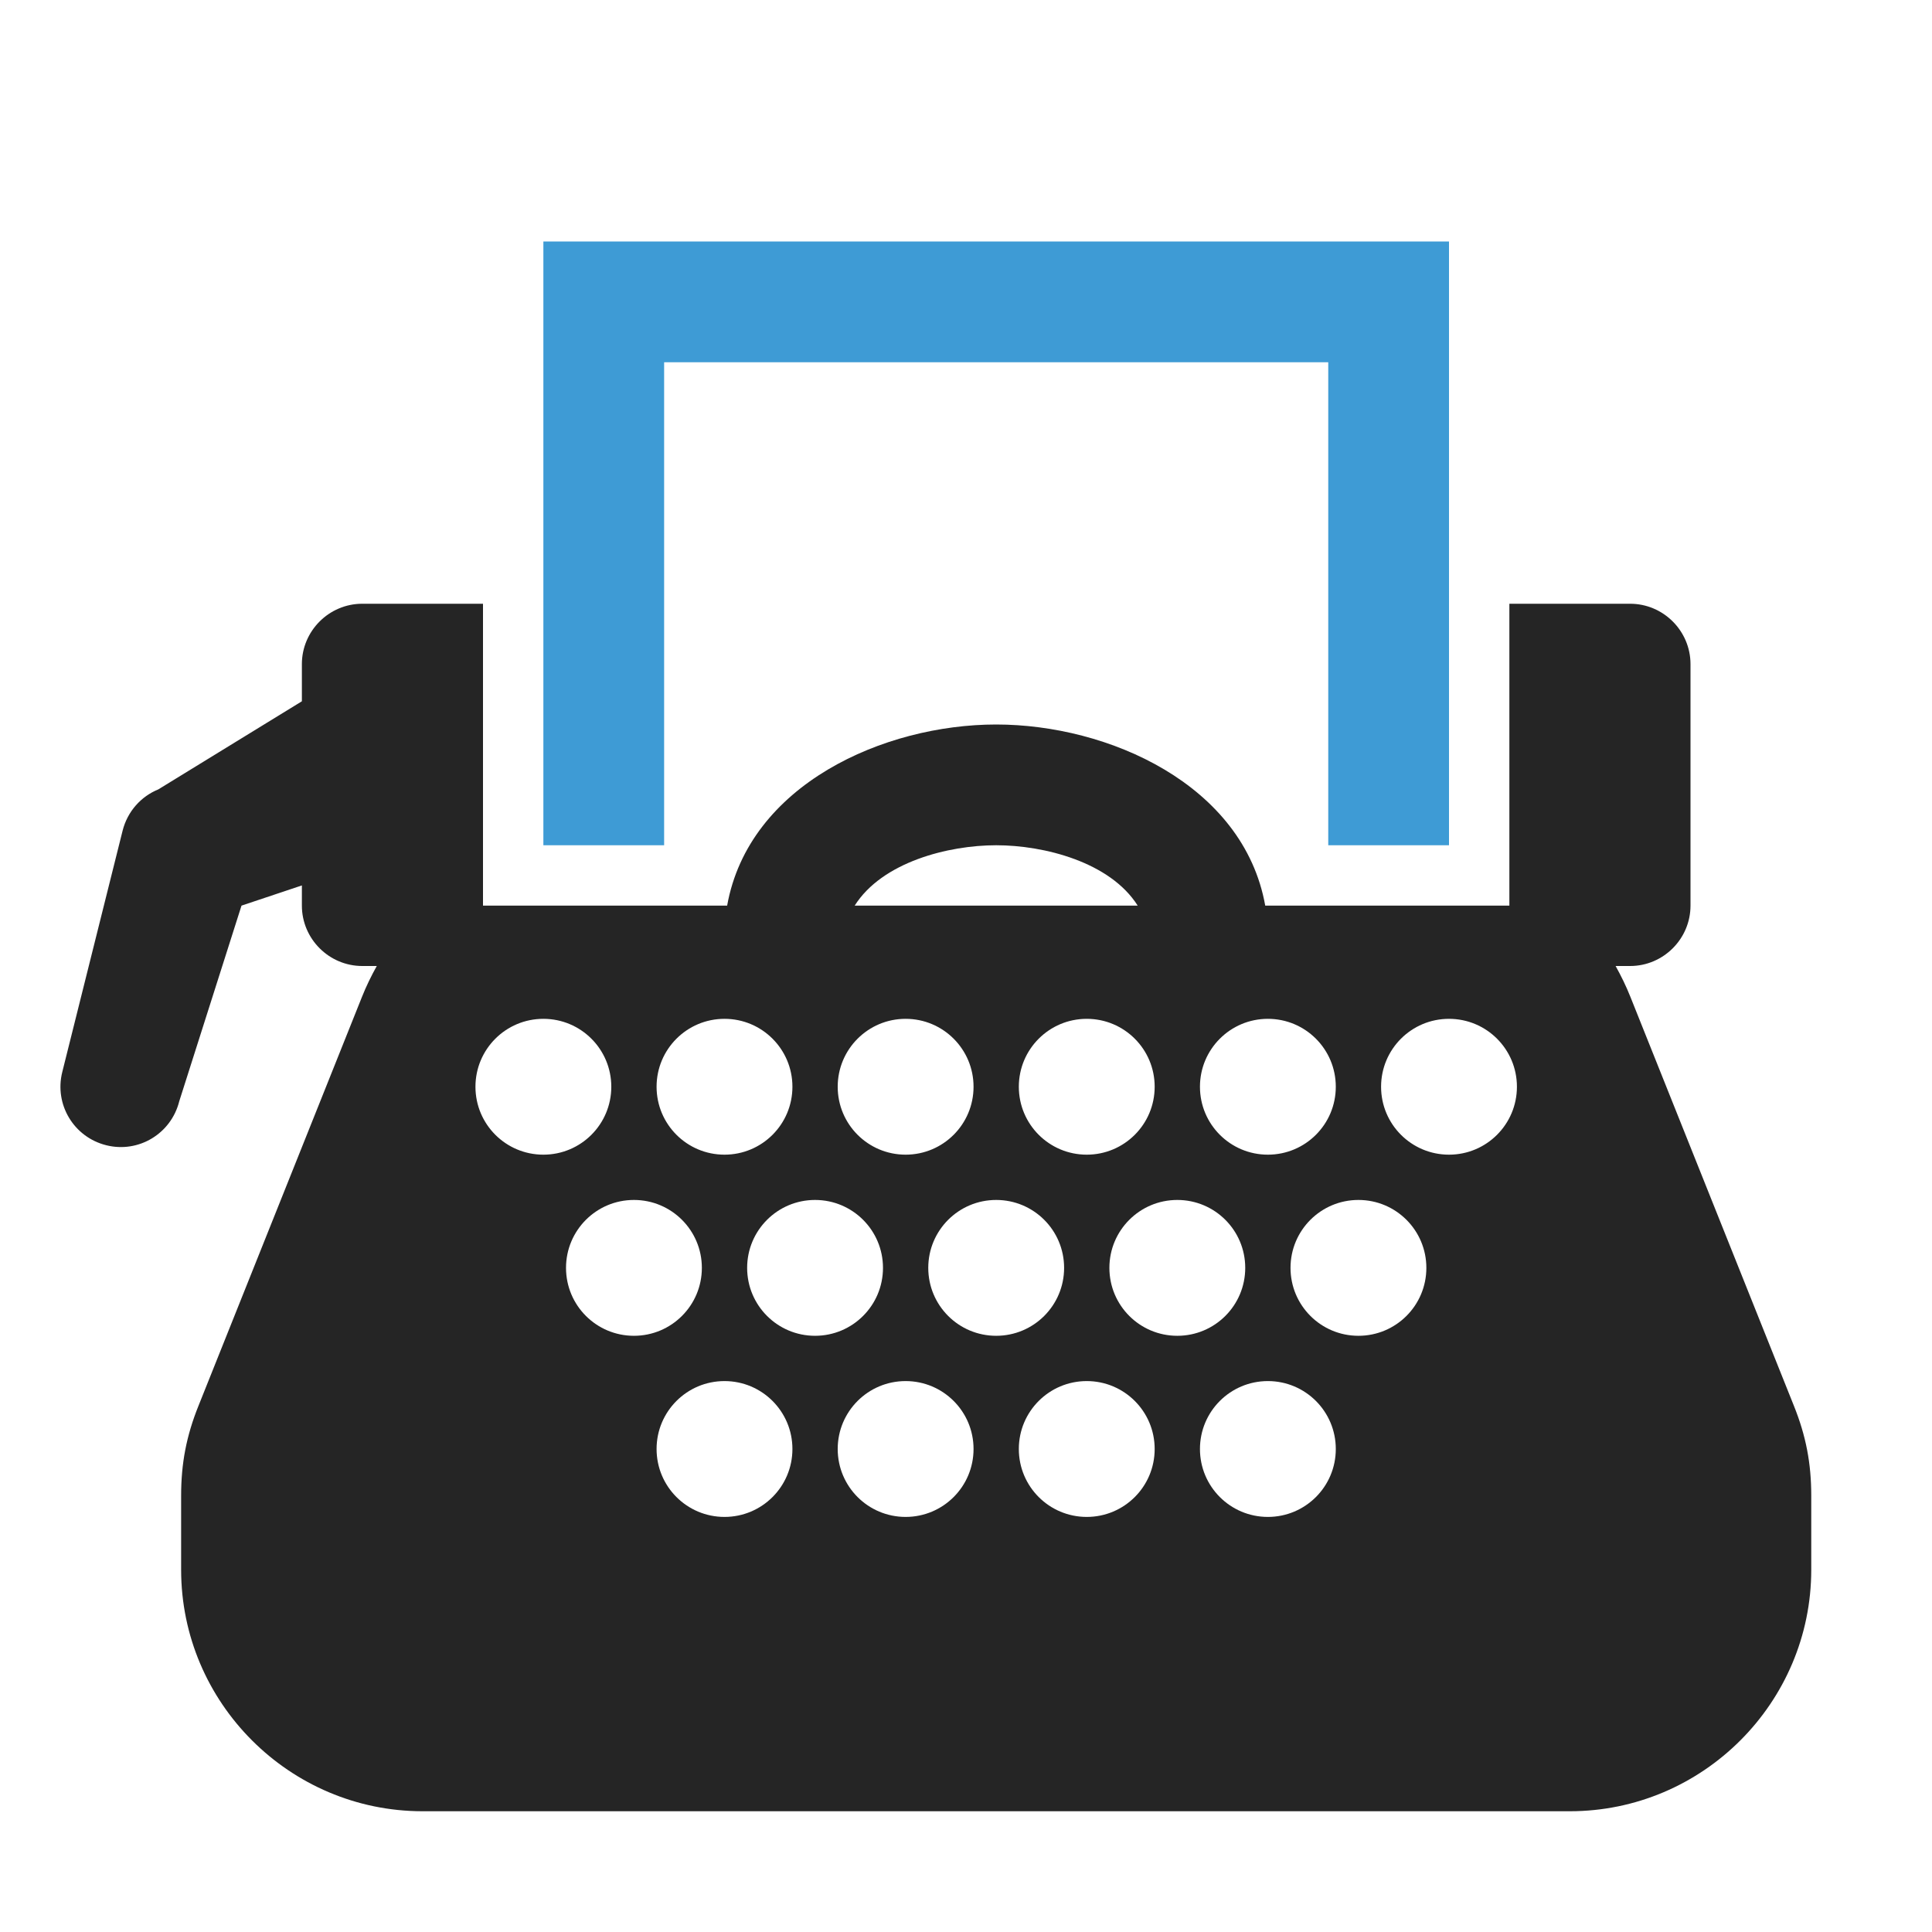 <?xml version="1.0" encoding="UTF-8"?>
<!DOCTYPE svg PUBLIC "-//W3C//DTD SVG 1.1//EN" "http://www.w3.org/Graphics/SVG/1.1/DTD/svg11.dtd">
<svg xmlns="http://www.w3.org/2000/svg" xml:space="preserve" width="1024px" height="1024px" shape-rendering="geometricPrecision" text-rendering="geometricPrecision" image-rendering="optimizeQuality" fill-rule="nonzero" clip-rule="evenodd" viewBox="0 0 10240 10240" xmlns:xlink="http://www.w3.org/1999/xlink">
	<title>typewriter icon</title>
	<desc>typewriter icon from the IconExperience.com O-Collection. Copyright by INCORS GmbH (www.incors.com).</desc>
	<path id="curve1" fill="#252525" d="M1920 3200l640 0 0 1600 1294 0c115,-642 832,-960 1426,-960 594,0 1311,318 1426,960l1294 0 0 -1600 640 0c176,0 320,144 320,320l0 1280c0,176 -144,320 -320,320l-77 0c29,52 56,107 79,165l866 2166c64,159 92,305 92,476l0 393c0,705 -575,1280 -1280,1280l-6080 0c-705,0 -1280,-575 -1280,-1280l0 -393c0,-171 28,-317 92,-476l866 -2166c23,-58 50,-113 79,-165l-77 0c-176,0 -320,-144 -320,-320l0 -107 -320 107 -330 1037c-43,172 -216,276 -387,233 -172,-43 -276,-216 -233,-388l320 -1280c26,-102 98,-181 189,-218l761 -467 0 -197c0,-176 144,-320 320,-320zm960 2200c-199,0 -360,161 -360,360 0,199 161,360 360,360 199,0 360,-161 360,-360 0,-199 -161,-360 -360,-360zm3840 1920c-199,0 -360,161 -360,360 0,199 161,360 360,360 199,0 360,-161 360,-360 0,-199 -161,-360 -360,-360zm-960 0c-199,0 -360,161 -360,360 0,199 161,360 360,360 199,0 360,-161 360,-360 0,-199 -161,-360 -360,-360zm-960 0c-199,0 -360,161 -360,360 0,199 161,360 360,360 199,0 360,-161 360,-360 0,-199 -161,-360 -360,-360zm-960 0c-199,0 -360,161 -360,360 0,199 161,360 360,360 199,0 360,-161 360,-360 0,-199 -161,-360 -360,-360zm3360 -960c-199,0 -360,161 -360,360 0,199 161,360 360,360 199,0 360,-161 360,-360 0,-199 -161,-360 -360,-360zm-960 0c-199,0 -360,161 -360,360 0,199 161,360 360,360 199,0 360,-161 360,-360 0,-199 -161,-360 -360,-360zm-960 0c-199,0 -360,161 -360,360 0,199 161,360 360,360 199,0 360,-161 360,-360 0,-199 -161,-360 -360,-360zm-960 0c-199,0 -360,161 -360,360 0,199 161,360 360,360 199,0 360,-161 360,-360 0,-199 -161,-360 -360,-360zm-960 0c-199,0 -360,161 -360,360 0,199 161,360 360,360 199,0 360,-161 360,-360 0,-199 -161,-360 -360,-360zm4320 -960c-199,0 -360,161 -360,360 0,199 161,360 360,360 199,0 360,-161 360,-360 0,-199 -161,-360 -360,-360zm-960 0c-199,0 -360,161 -360,360 0,199 161,360 360,360 199,0 360,-161 360,-360 0,-199 -161,-360 -360,-360zm-960 0c-199,0 -360,161 -360,360 0,199 161,360 360,360 199,0 360,-161 360,-360 0,-199 -161,-360 -360,-360zm-960 0c-199,0 -360,161 -360,360 0,199 161,360 360,360 199,0 360,-161 360,-360 0,-199 -161,-360 -360,-360zm-960 0c-199,0 -360,161 -360,360 0,199 161,360 360,360 199,0 360,-161 360,-360 0,-199 -161,-360 -360,-360zm690 -600l1500 0c-146,-231 -496,-320 -750,-320 -254,0 -604,89 -750,320z"/>
	<path id="curve0" fill="#3E9BD5" d="M2880,1280 7680,1280 7680,4480 7040,4480 7040,1920 3520,1920 3520,4480 2880,4480z"/>
</svg>
